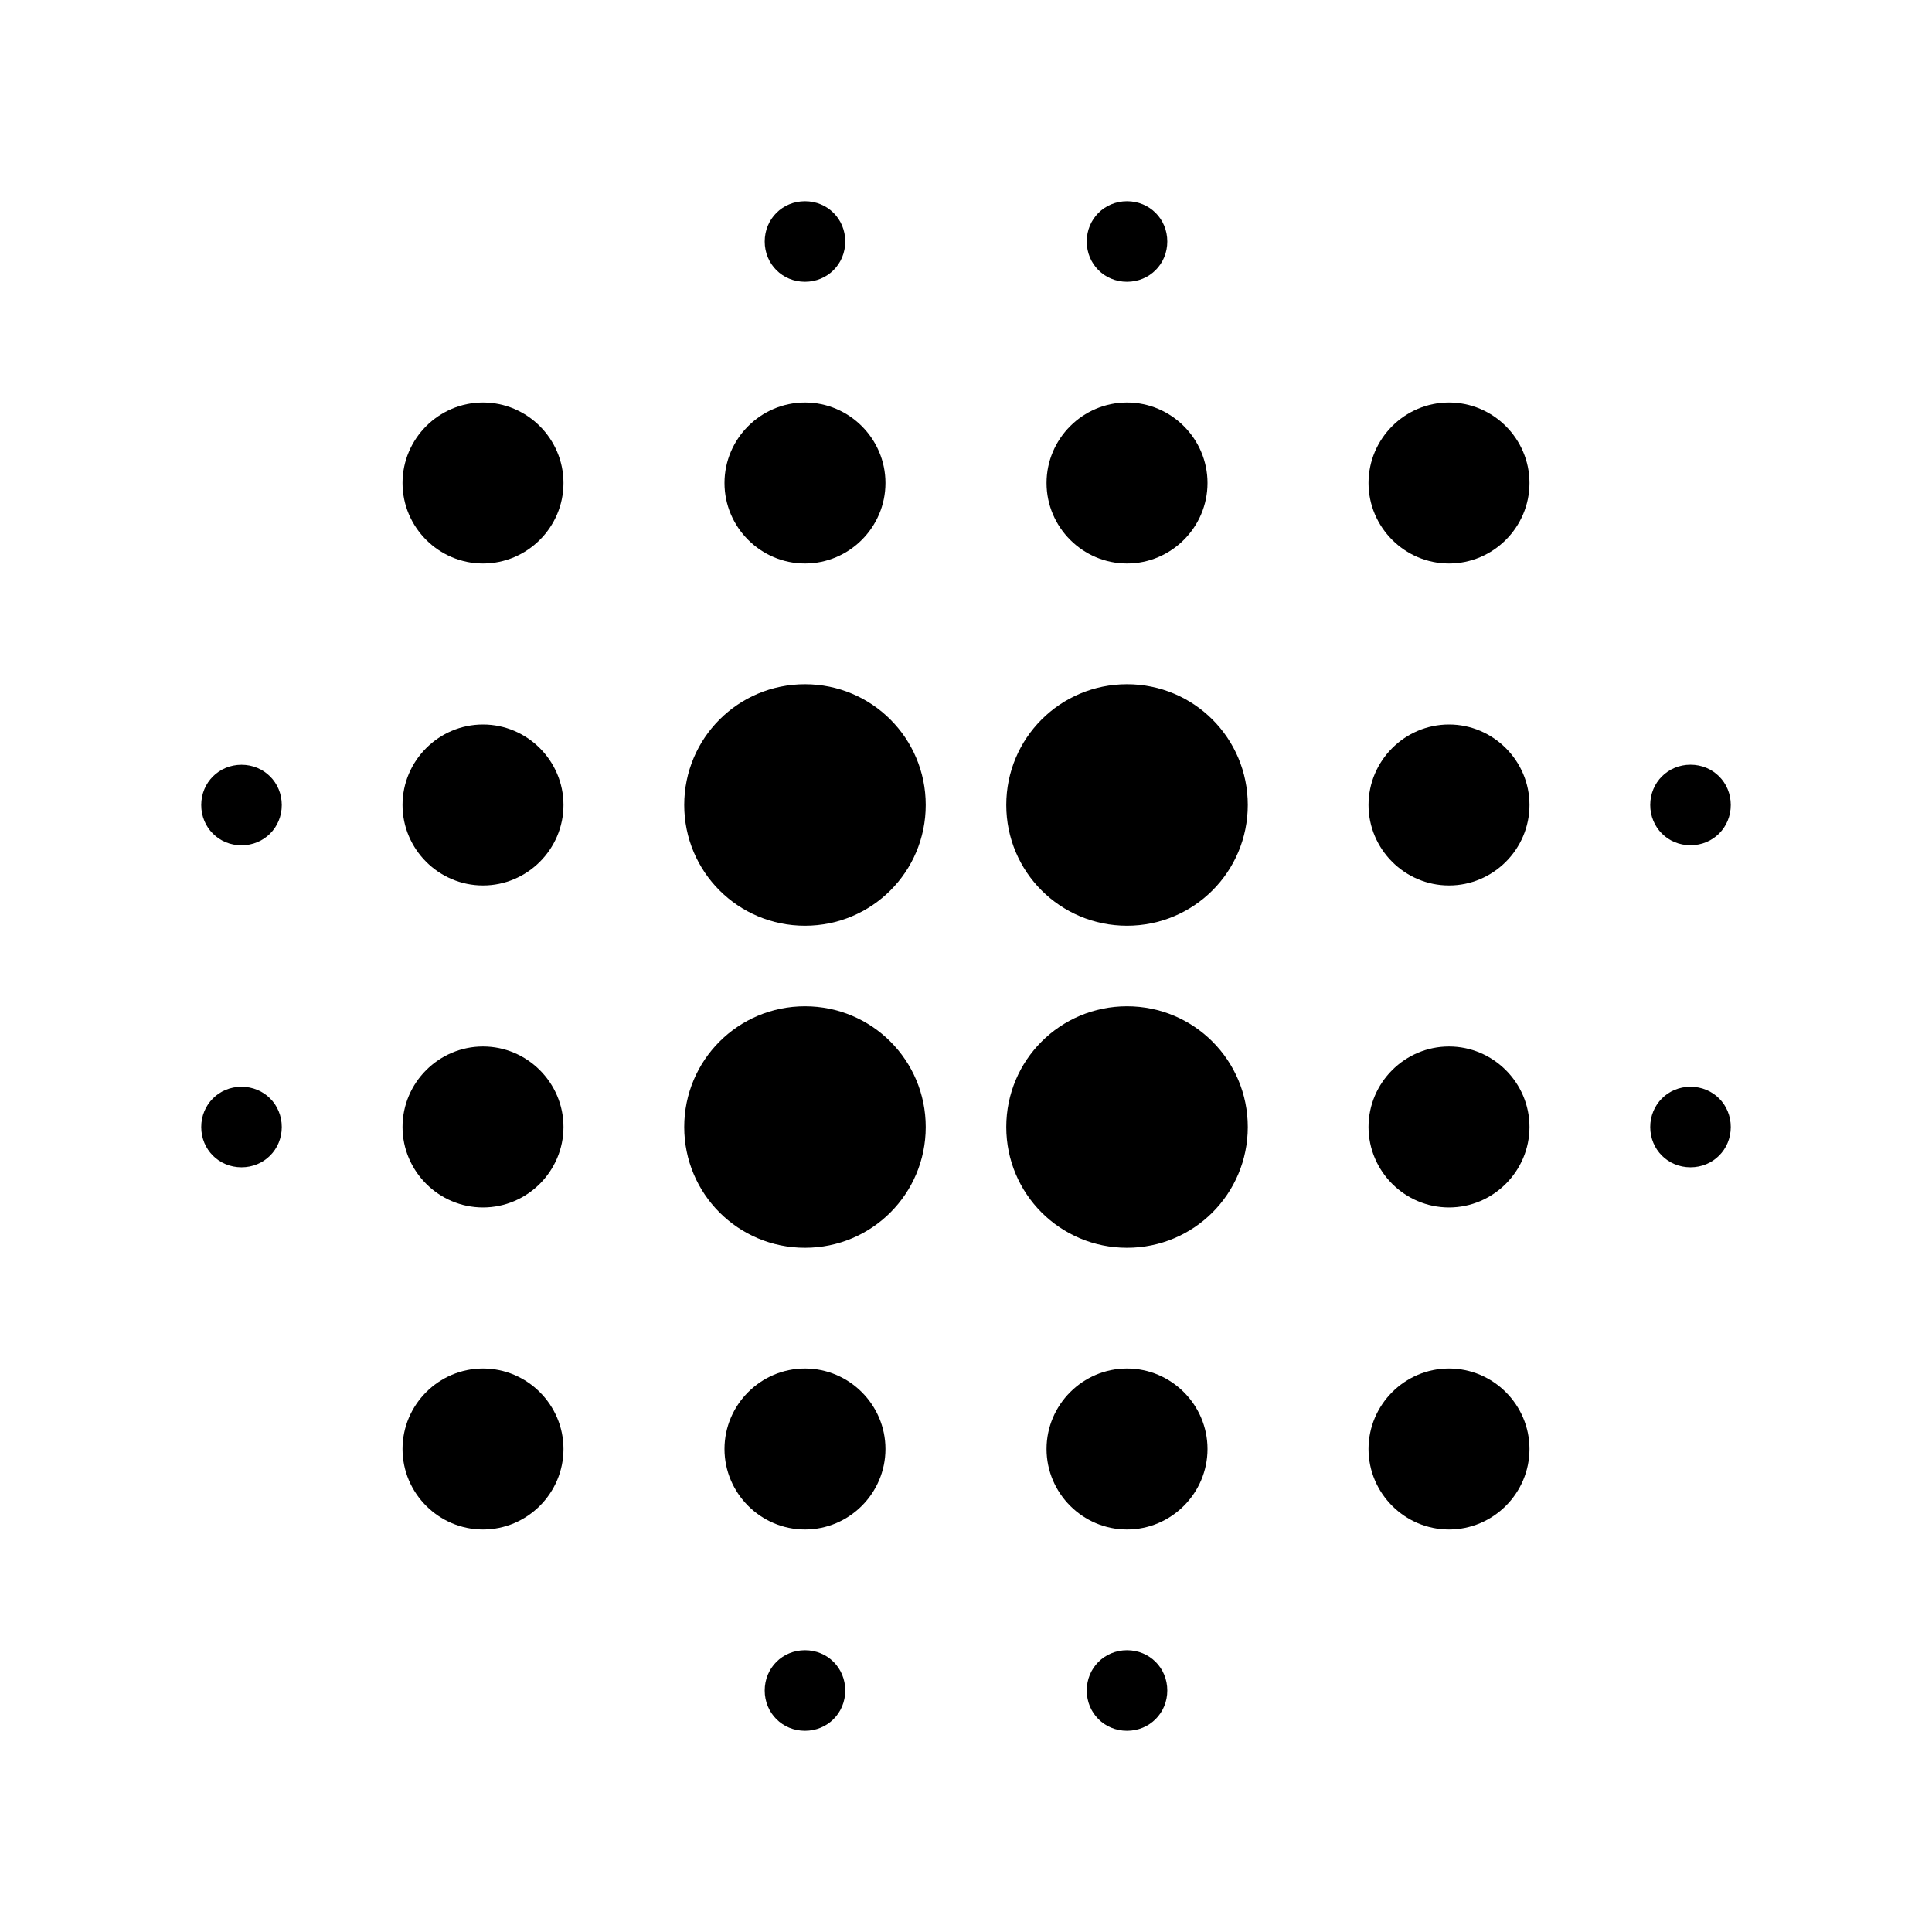 <!-- Generated by IcoMoon.io -->
<svg version="1.1" xmlns="http://www.w3.org/2000/svg" width="32" height="32" viewBox="0 0 32 32">
<title>mt-blur_on</title>
<path d="M8 17.333c-0.733 0-1.333 0.6-1.333 1.333s0.6 1.333 1.333 1.333c0.733 0 1.333-0.6 1.333-1.333s-0.6-1.333-1.333-1.333v0zM8 22.667c-0.733 0-1.333 0.6-1.333 1.333s0.6 1.333 1.333 1.333c0.733 0 1.333-0.6 1.333-1.333s-0.6-1.333-1.333-1.333v0zM8 12c-0.733 0-1.333 0.6-1.333 1.333s0.6 1.333 1.333 1.333c0.733 0 1.333-0.6 1.333-1.333s-0.6-1.333-1.333-1.333v0zM4 12.667c-0.373 0-0.667 0.293-0.667 0.667s0.293 0.667 0.667 0.667c0.373 0 0.667-0.293 0.667-0.667s-0.293-0.667-0.667-0.667v0zM8 6.667c-0.733 0-1.333 0.6-1.333 1.333s0.6 1.333 1.333 1.333c0.733 0 1.333-0.6 1.333-1.333s-0.6-1.333-1.333-1.333v0zM28 14c0.373 0 0.667-0.293 0.667-0.667s-0.293-0.667-0.667-0.667c-0.373 0-0.667 0.293-0.667 0.667s0.293 0.667 0.667 0.667v0zM18.667 9.333c0.733 0 1.333-0.6 1.333-1.333s-0.6-1.333-1.333-1.333c-0.733 0-1.333 0.6-1.333 1.333s0.6 1.333 1.333 1.333v0zM18.667 4.667c0.373 0 0.667-0.293 0.667-0.667s-0.293-0.667-0.667-0.667c-0.373 0-0.667 0.293-0.667 0.667s0.293 0.667 0.667 0.667v0zM4 18c-0.373 0-0.667 0.293-0.667 0.667s0.293 0.667 0.667 0.667c0.373 0 0.667-0.293 0.667-0.667s-0.293-0.667-0.667-0.667v0zM13.333 27.333c-0.373 0-0.667 0.293-0.667 0.667s0.293 0.667 0.667 0.667c0.373 0 0.667-0.293 0.667-0.667s-0.293-0.667-0.667-0.667v0zM13.333 4.667c0.373 0 0.667-0.293 0.667-0.667s-0.293-0.667-0.667-0.667c-0.373 0-0.667 0.293-0.667 0.667s0.293 0.667 0.667 0.667v0zM13.333 9.333c0.733 0 1.333-0.6 1.333-1.333s-0.6-1.333-1.333-1.333c-0.733 0-1.333 0.6-1.333 1.333s0.6 1.333 1.333 1.333v0zM13.333 16.667c-1.107 0-2 0.893-2 2s0.893 2 2 2c1.107 0 2-0.893 2-2s-0.893-2-2-2v0zM24 17.333c-0.733 0-1.333 0.6-1.333 1.333s0.6 1.333 1.333 1.333c0.733 0 1.333-0.6 1.333-1.333s-0.6-1.333-1.333-1.333v0zM24 22.667c-0.733 0-1.333 0.6-1.333 1.333s0.6 1.333 1.333 1.333c0.733 0 1.333-0.6 1.333-1.333s-0.6-1.333-1.333-1.333v0zM24 12c-0.733 0-1.333 0.6-1.333 1.333s0.6 1.333 1.333 1.333c0.733 0 1.333-0.6 1.333-1.333s-0.6-1.333-1.333-1.333v0zM24 6.667c-0.733 0-1.333 0.6-1.333 1.333s0.6 1.333 1.333 1.333c0.733 0 1.333-0.6 1.333-1.333s-0.6-1.333-1.333-1.333v0zM28 18c-0.373 0-0.667 0.293-0.667 0.667s0.293 0.667 0.667 0.667c0.373 0 0.667-0.293 0.667-0.667s-0.293-0.667-0.667-0.667v0zM18.667 22.667c-0.733 0-1.333 0.6-1.333 1.333s0.6 1.333 1.333 1.333c0.733 0 1.333-0.6 1.333-1.333s-0.6-1.333-1.333-1.333v0zM18.667 27.333c-0.373 0-0.667 0.293-0.667 0.667s0.293 0.667 0.667 0.667c0.373 0 0.667-0.293 0.667-0.667s-0.293-0.667-0.667-0.667v0zM13.333 11.333c-1.107 0-2 0.893-2 2s0.893 2 2 2c1.107 0 2-0.893 2-2s-0.893-2-2-2v0zM13.333 22.667c-0.733 0-1.333 0.6-1.333 1.333s0.6 1.333 1.333 1.333c0.733 0 1.333-0.6 1.333-1.333s-0.6-1.333-1.333-1.333v0zM18.667 16.667c-1.107 0-2 0.893-2 2s0.893 2 2 2c1.107 0 2-0.893 2-2s-0.893-2-2-2v0zM18.667 11.333c-1.107 0-2 0.893-2 2s0.893 2 2 2c1.107 0 2-0.893 2-2s-0.893-2-2-2v0z"></path>
</svg>

